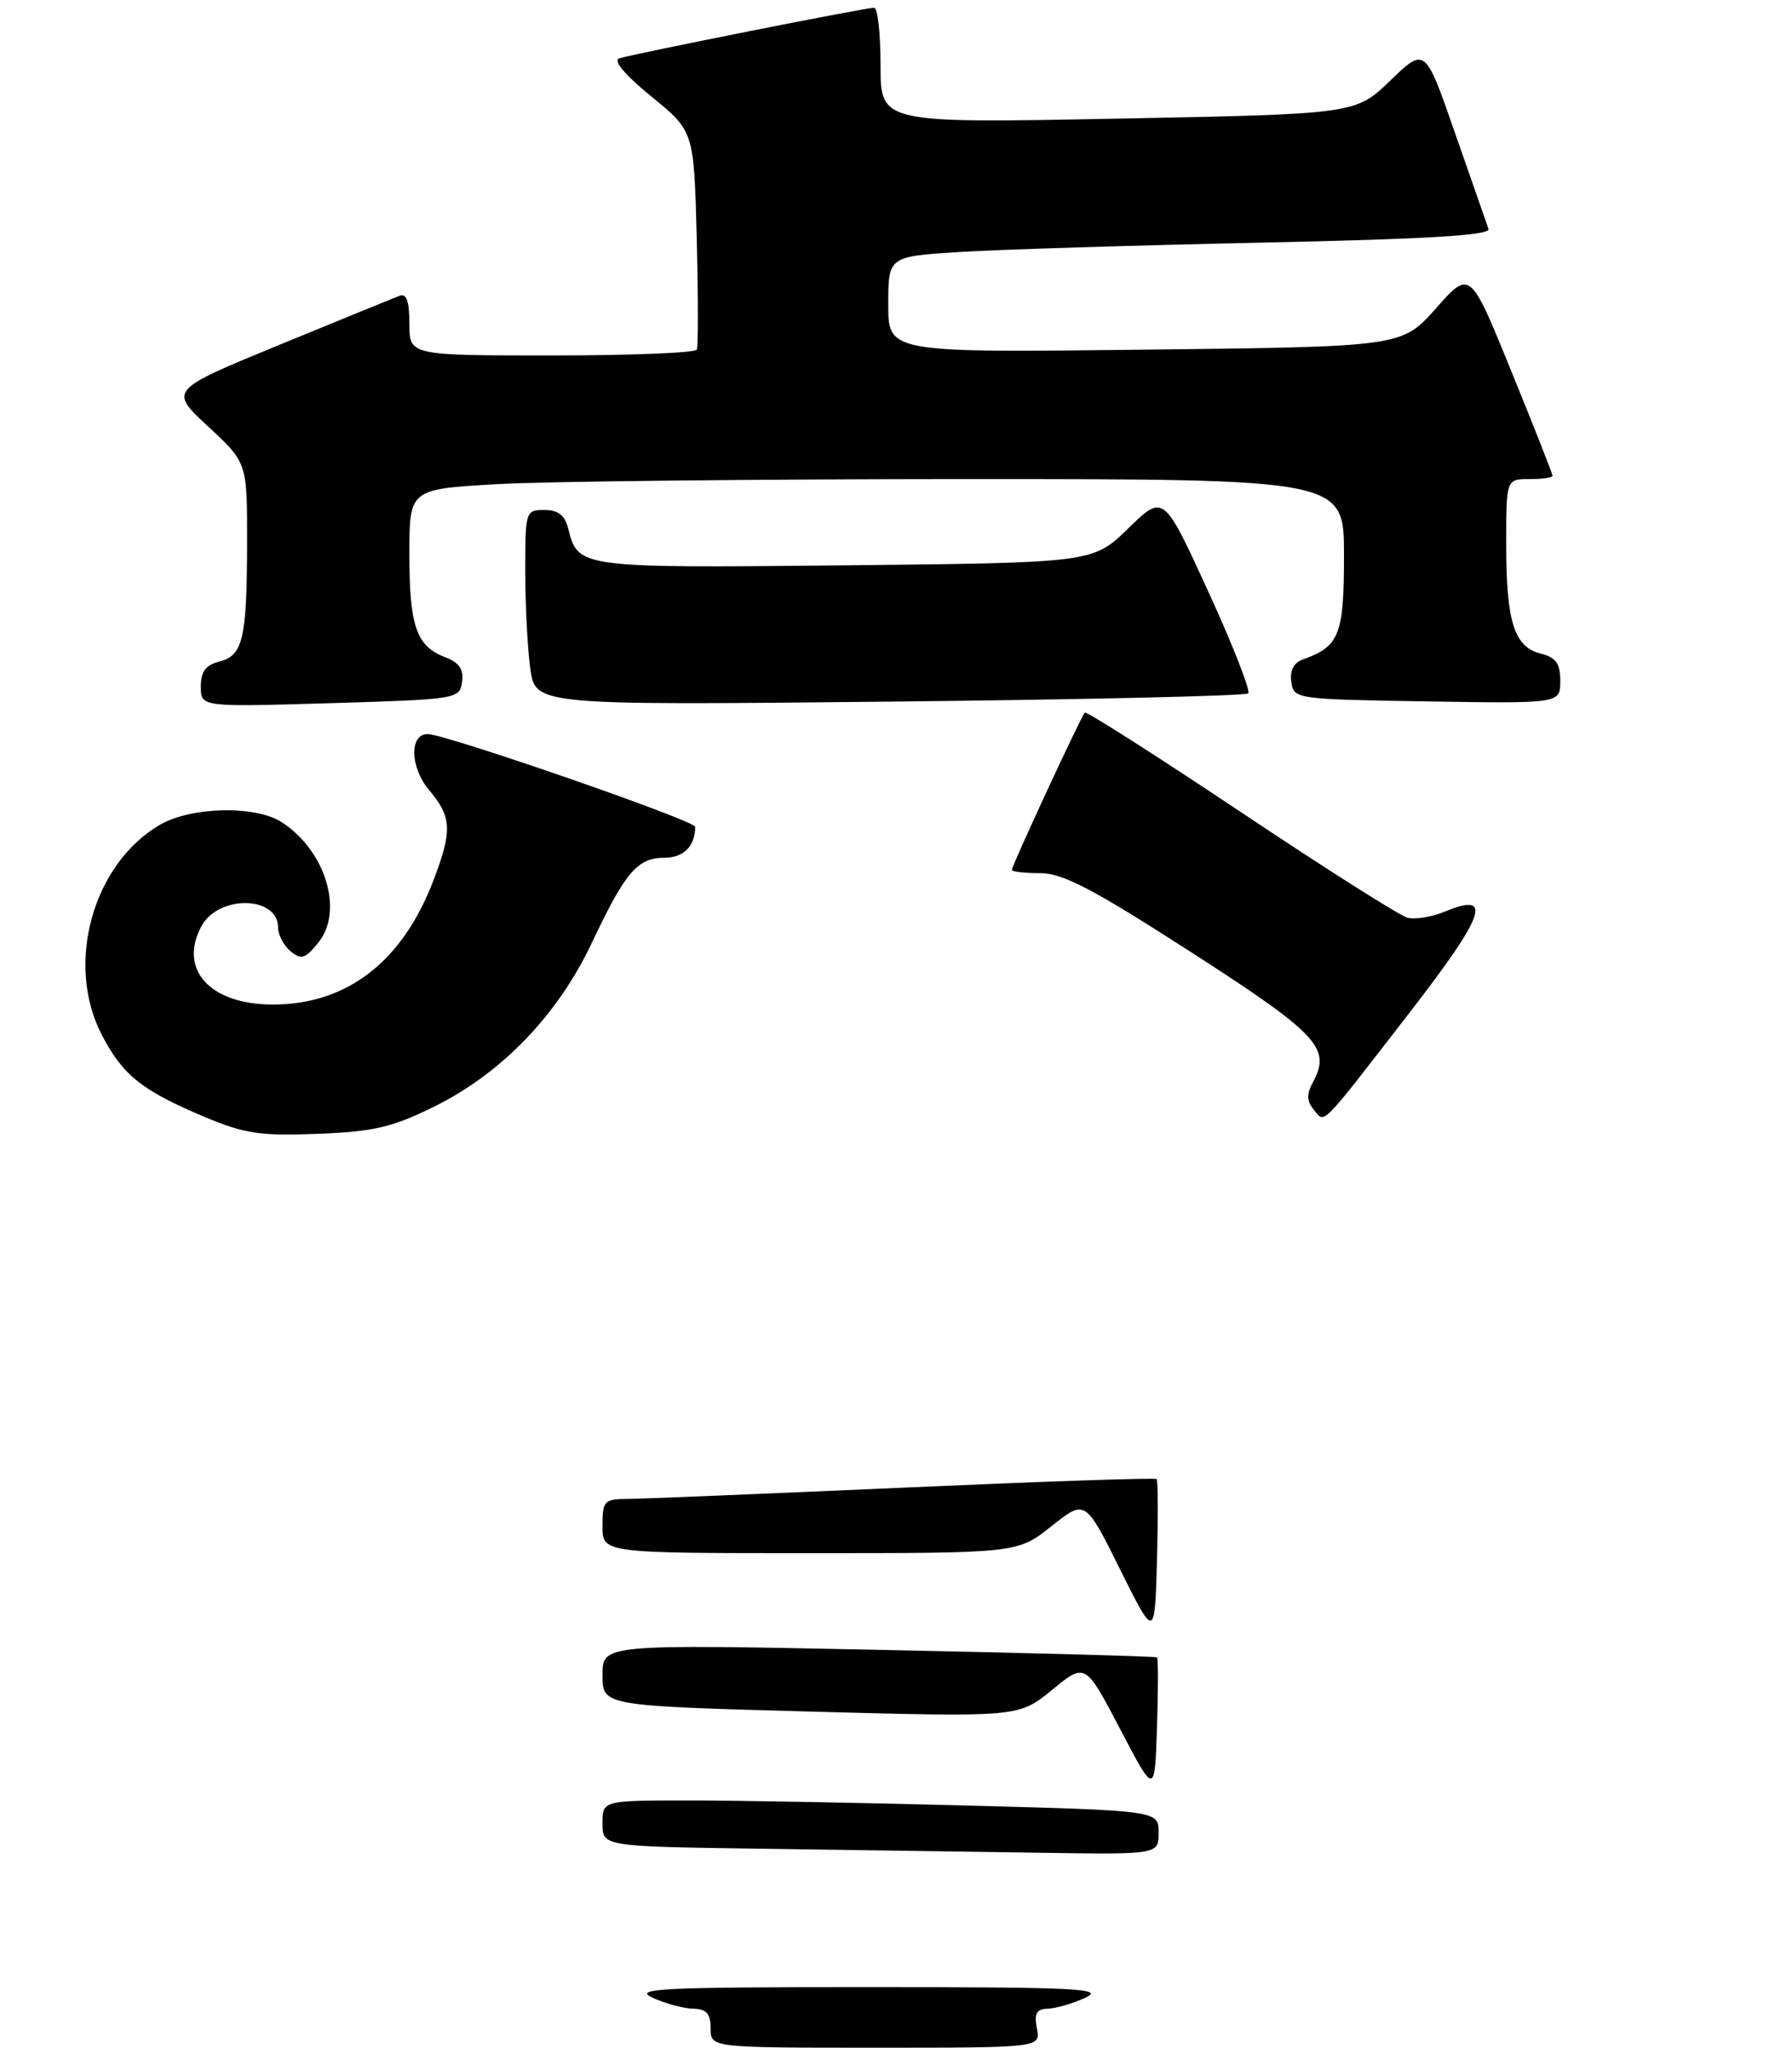 <?xml version="1.0" encoding="UTF-8" standalone="no"?>
<!DOCTYPE svg PUBLIC "-//W3C//DTD SVG 1.1//EN" "http://www.w3.org/Graphics/SVG/1.1/DTD/svg11.dtd" >
<svg xmlns="http://www.w3.org/2000/svg" xmlns:xlink="http://www.w3.org/1999/xlink" version="1.1" viewBox="0 0 232 265">
 <g >
 <path fill="currentColor"
d=" M 56.13 143.25 C 64.92 138.92 72.18 131.40 76.60 122.06 C 80.97 112.82 82.53 111.00 86.05 111.00 C 88.51 111.00 90.00 109.49 90.00 107.00 C 90.00 106.20 57.68 95.00 55.37 95.00 C 52.97 95.00 53.08 99.30 55.55 102.24 C 58.49 105.73 58.58 107.46 56.14 113.87 C 52.13 124.44 44.94 130.00 35.32 130.00 C 27.20 130.00 23.07 125.48 26.07 119.88 C 28.26 115.78 36.00 115.90 36.00 120.04 C 36.00 120.98 36.73 122.36 37.61 123.10 C 39.00 124.25 39.51 124.09 41.21 121.99 C 44.52 117.90 42.17 110.13 36.51 106.42 C 33.15 104.21 24.74 104.38 20.70 106.74 C 11.99 111.83 8.41 124.78 13.19 133.94 C 15.90 139.16 18.37 141.13 26.50 144.55 C 31.68 146.72 33.69 147.02 41.13 146.73 C 48.37 146.45 50.77 145.89 56.13 143.25 Z  M 182.46 131.08 C 192.32 118.35 193.37 115.36 187.06 117.97 C 185.39 118.67 183.20 119.02 182.21 118.76 C 181.21 118.50 171.49 112.34 160.61 105.07 C 149.72 97.80 140.65 92.02 140.44 92.22 C 139.96 92.71 131.00 112.01 131.00 112.57 C 131.00 112.81 132.65 113.00 134.66 113.00 C 137.61 113.00 141.44 115.01 154.20 123.22 C 170.60 133.78 172.34 135.63 170.02 139.97 C 169.13 141.62 169.15 142.47 170.09 143.61 C 171.57 145.39 170.70 146.27 182.46 131.08 Z  M 59.82 88.25 C 60.05 86.61 59.46 85.74 57.63 85.05 C 53.90 83.63 53.00 81.03 53.00 71.72 C 53.00 63.31 53.00 63.31 64.25 62.66 C 70.44 62.30 97.66 62.01 124.75 62.00 C 174.00 62.00 174.00 62.00 174.00 71.85 C 174.00 82.16 173.41 83.66 168.68 85.34 C 167.49 85.77 166.97 86.77 167.18 88.25 C 167.50 90.47 167.71 90.50 184.75 90.77 C 202.00 91.05 202.00 91.05 202.00 88.13 C 202.00 85.85 201.45 85.08 199.46 84.58 C 196.03 83.72 195.00 80.46 195.00 70.43 C 195.00 62.00 195.00 62.00 198.00 62.00 C 199.65 62.00 201.00 61.81 201.00 61.57 C 201.00 61.34 198.60 55.24 195.66 48.03 C 190.32 34.92 190.32 34.92 185.91 39.90 C 181.50 44.87 181.50 44.87 148.25 45.25 C 115.00 45.64 115.00 45.64 115.00 39.41 C 115.00 33.19 115.00 33.19 124.25 32.61 C 129.34 32.29 146.92 31.75 163.31 31.40 C 184.88 30.94 193.01 30.45 192.71 29.63 C 192.49 29.01 190.55 23.45 188.40 17.29 C 184.50 6.07 184.50 6.07 180.00 10.42 C 175.50 14.76 175.50 14.76 144.75 15.35 C 114.00 15.95 114.00 15.95 114.00 8.47 C 114.00 4.36 113.63 1.00 113.17 1.00 C 112.03 1.00 81.82 7.00 80.16 7.56 C 79.34 7.83 80.93 9.72 84.33 12.49 C 89.84 16.98 89.84 16.98 90.20 30.74 C 90.39 38.31 90.40 44.84 90.21 45.25 C 90.03 45.66 81.58 46.00 71.44 46.00 C 53.00 46.00 53.00 46.00 53.00 41.89 C 53.00 39.02 52.63 37.93 51.75 38.27 C 51.06 38.53 44.06 41.39 36.19 44.62 C 21.88 50.50 21.88 50.50 26.94 55.19 C 32.00 59.87 32.00 59.87 31.99 70.19 C 31.97 82.68 31.46 84.85 28.38 85.62 C 26.63 86.06 26.00 86.91 26.00 88.86 C 26.00 91.50 26.00 91.50 42.75 91.00 C 59.18 90.51 59.51 90.46 59.82 88.25 Z  M 161.60 89.73 C 161.93 89.41 159.60 83.47 156.42 76.53 C 150.64 63.93 150.64 63.93 146.07 68.38 C 141.50 72.83 141.50 72.83 109.40 73.16 C 74.99 73.51 74.84 73.49 73.58 68.46 C 73.13 66.67 72.28 66.00 70.48 66.00 C 68.05 66.00 68.00 66.16 68.00 73.86 C 68.00 78.18 68.29 83.87 68.65 86.50 C 69.31 91.27 69.31 91.27 115.16 90.80 C 140.37 90.54 161.27 90.06 161.60 89.73 Z  M 92.00 262.50 C 92.00 260.59 91.47 259.99 89.75 259.95 C 88.51 259.93 86.15 259.29 84.50 258.54 C 81.88 257.34 85.42 257.16 112.50 257.16 C 139.58 257.16 143.12 257.34 140.50 258.54 C 138.85 259.29 136.66 259.93 135.63 259.95 C 134.19 259.99 133.87 260.57 134.24 262.50 C 134.72 265.00 134.72 265.00 113.36 265.00 C 92.00 265.00 92.00 265.00 92.00 262.50 Z  M 98.75 239.25 C 78.00 238.96 78.00 238.96 78.00 235.98 C 78.00 233.00 78.00 233.00 89.25 233.00 C 95.44 233.00 111.64 233.30 125.25 233.66 C 150.00 234.32 150.00 234.32 150.00 237.16 C 150.00 240.00 150.00 240.00 134.75 239.77 C 126.36 239.65 110.16 239.41 98.75 239.25 Z  M 145.01 223.75 C 140.51 215.16 140.51 215.16 136.20 218.70 C 131.88 222.23 131.88 222.23 104.94 221.50 C 78.00 220.76 78.00 220.76 78.00 216.77 C 78.00 212.78 78.00 212.78 113.75 213.51 C 133.41 213.91 149.63 214.35 149.79 214.49 C 149.95 214.63 149.95 218.71 149.79 223.54 C 149.50 232.34 149.50 232.34 145.01 223.75 Z  M 145.00 203.08 C 140.50 194.03 140.50 194.03 136.11 197.52 C 131.72 201.00 131.72 201.00 104.86 201.00 C 78.00 201.00 78.00 201.00 78.00 197.50 C 78.00 194.22 78.21 194.00 81.25 193.98 C 83.04 193.97 99.10 193.31 116.95 192.52 C 134.80 191.73 149.56 191.22 149.74 191.41 C 149.92 191.59 149.94 196.32 149.79 201.93 C 149.50 212.12 149.50 212.12 145.00 203.08 Z "/>
</g>
</svg>